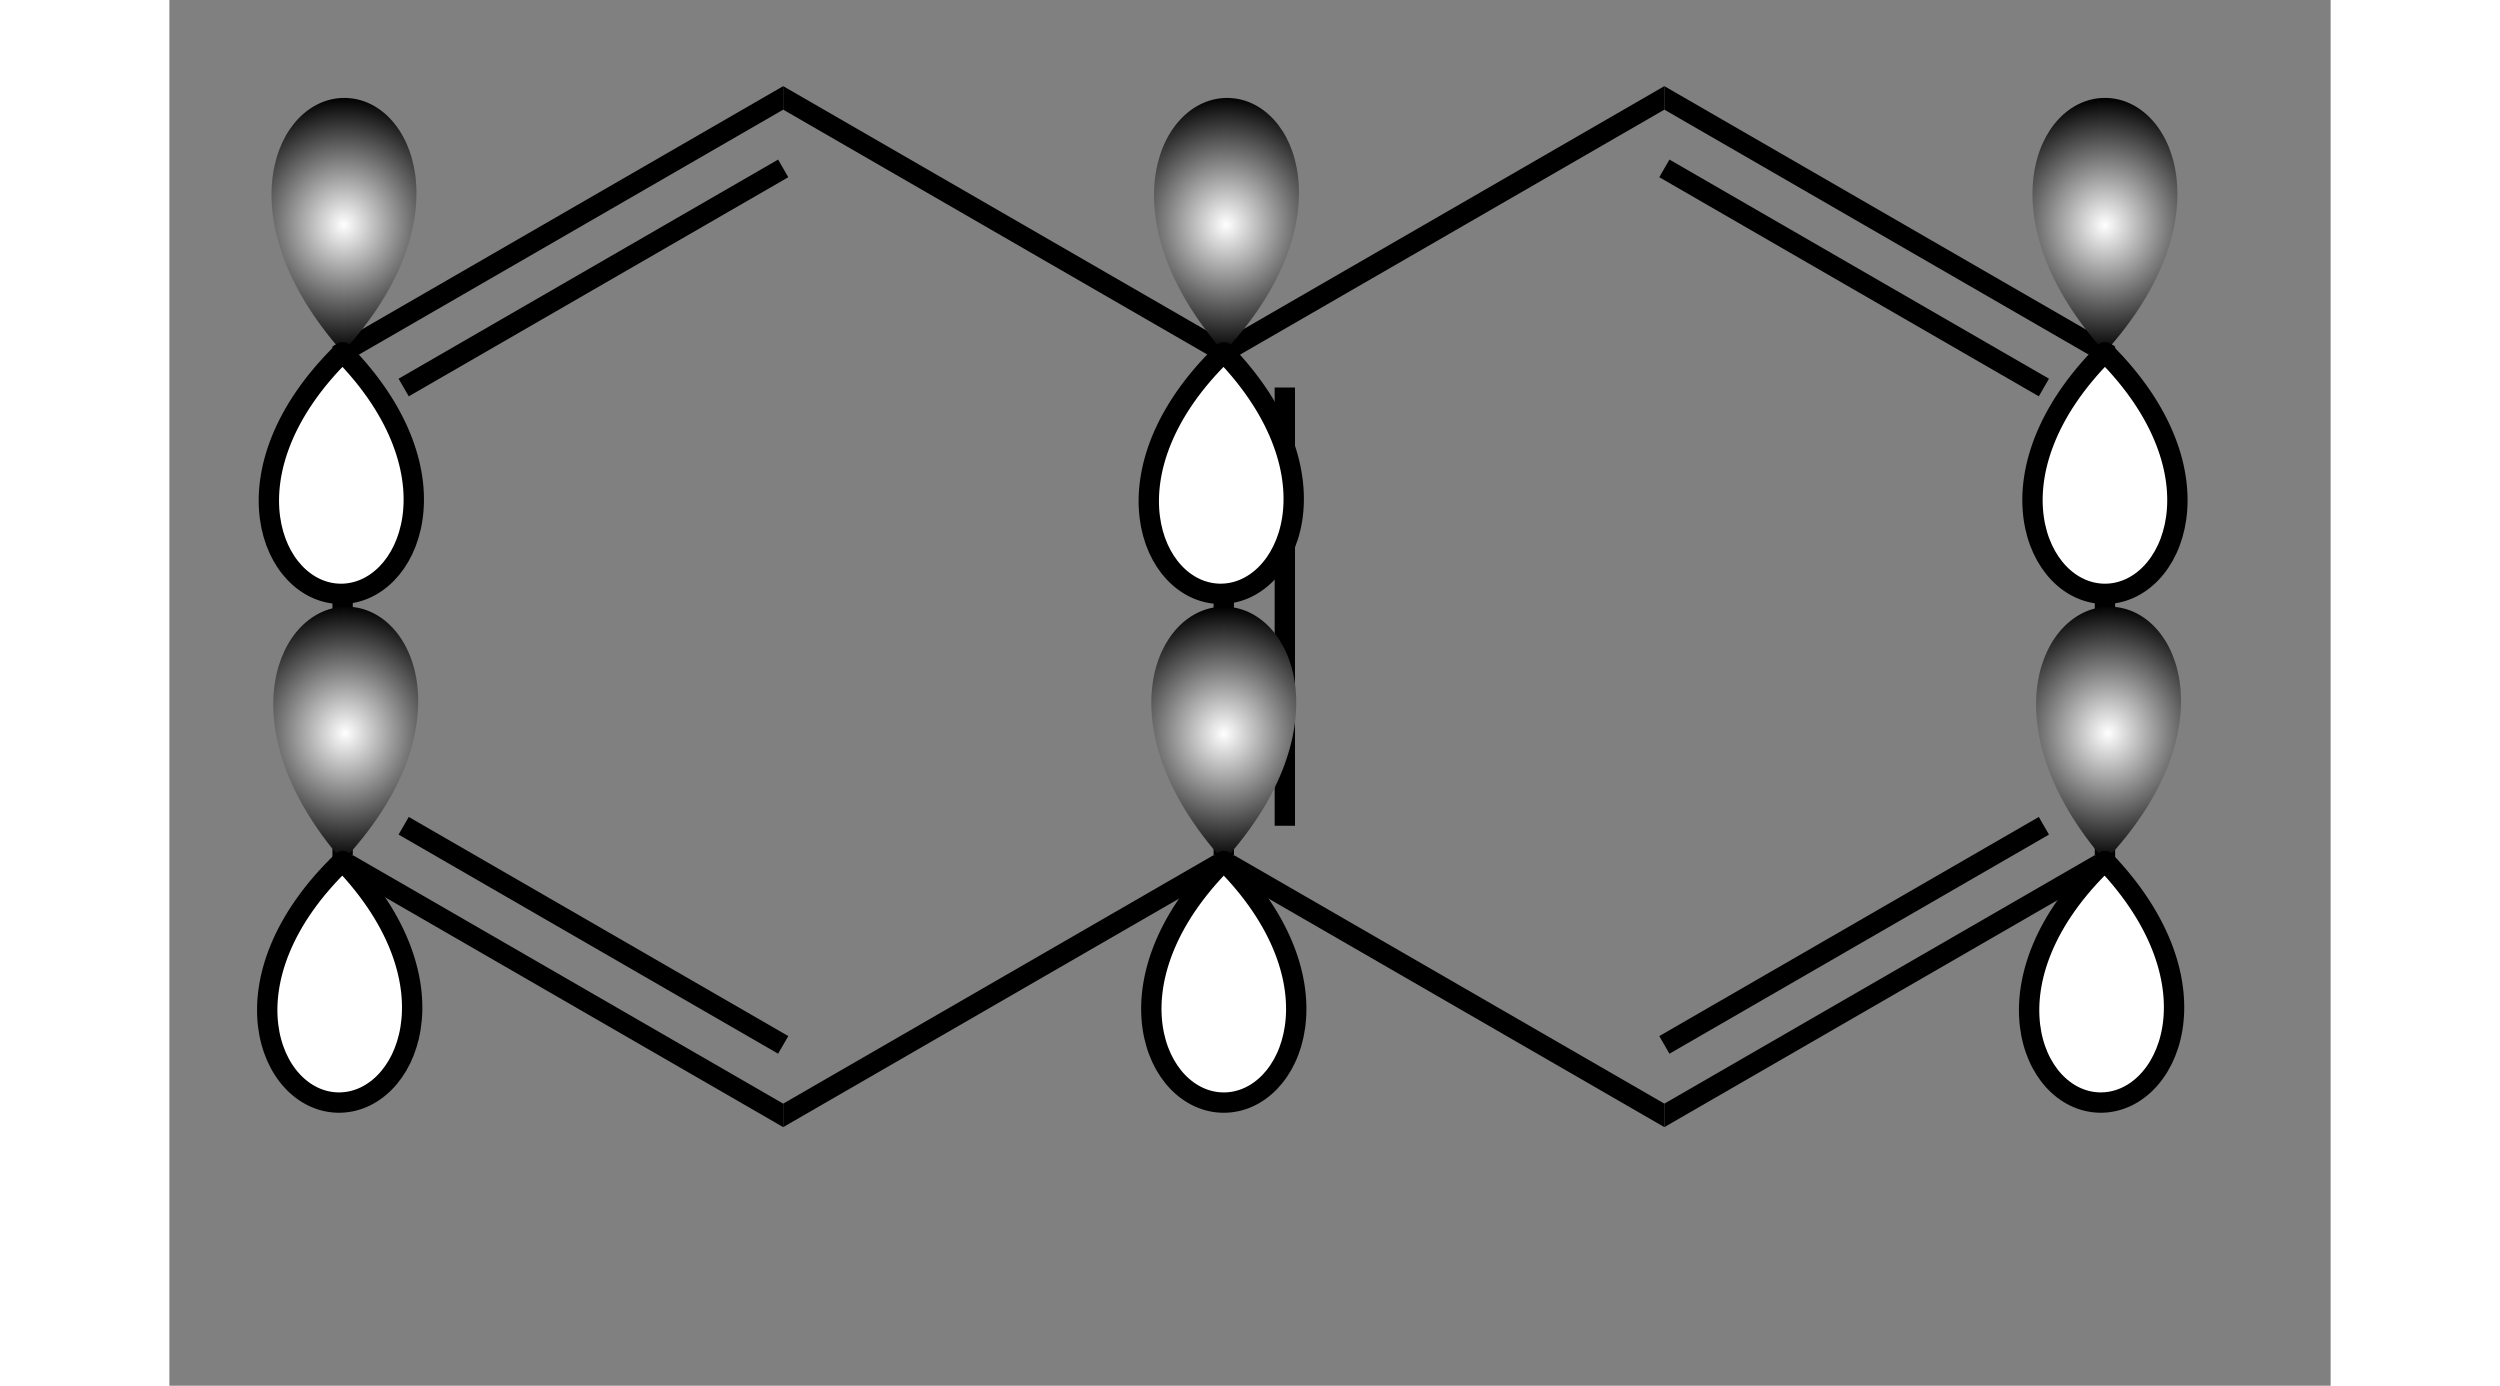 <?xml version="1.0" standalone='no'?><!-- IBoard SVG File --><svg xmlns="http://www.w3.org/2000/svg" xmlns:xlink="http://www.w3.org/1999/xlink" viewBox="433.43 201.01 125.24 80.30" height="73.30" width="132.24" version="1.1"><rect x="433.43" y="201.01" width="125.24" height="80.30" fill="#808080" stroke="none"/><!-- SVG File --><polygon points="469,206.002 494.531,220.742 494.531,221.423 493.941,221.764 469,207.364 469,206.683 " style="fill:rgb(0,0,0);fill-opacity:1"/><polygon points="494.531,251.584 469,266.324 469,265.644 469,264.963 493.941,250.563 494.531,250.903 " style="fill:rgb(0,0,0);fill-opacity:1"/><polygon points="442.88,251.244 442.88,221.083 443.469,221.423 444.059,221.764 444.059,250.563 443.469,250.903 " style="fill:rgb(0,0,0);fill-opacity:1"/><polygon points="494.531,220.742 520.061,206.002 520.061,206.683 520.061,207.364 495.12,221.764 494.531,221.423 " style="fill:rgb(0,0,0);fill-opacity:1"/><polygon points="546.182,221.083 546.182,251.244 545.592,250.903 545.003,250.563 545.003,221.764 545.592,221.423 " style="fill:rgb(0,0,0);fill-opacity:1"/><polygon points="520.061,266.324 494.531,251.584 494.531,250.903 495.12,250.563 520.061,264.963 520.061,265.644 " style="fill:rgb(0,0,0);fill-opacity:1"/><polygon points="442.88,221.083 469,206.002 469,206.683 469,207.364 444.059,221.764 443.469,221.423 " style="fill:rgb(0,0,0);fill-opacity:1"/><polygon points="446.712,222.955 468.705,210.257 469,210.768 469.295,211.279 447.302,223.976 447.007,223.466 " style="fill:rgb(0,0,0);fill-opacity:1"/><polygon points="493.941,250.563 493.941,221.764 494.531,221.423 495.12,221.764 495.12,250.563 494.531,250.903 " style="fill:rgb(0,0,0);fill-opacity:1"/><polygon points="497.479,248.861 497.479,223.466 498.068,223.466 498.658,223.466 498.658,248.861 498.068,248.861 " style="fill:rgb(0,0,0);fill-opacity:1"/><polygon points="469,266.324 442.88,251.244 443.469,250.903 444.059,250.563 469,264.963 469,265.644 " style="fill:rgb(0,0,0);fill-opacity:1"/><polygon points="468.705,262.069 446.712,249.372 447.007,248.861 447.302,248.35 469.295,261.048 469,261.559 " style="fill:rgb(0,0,0);fill-opacity:1"/><polygon points="520.061,206.002 546.182,221.083 545.592,221.423 545.003,221.764 520.061,207.364 520.061,206.683 " style="fill:rgb(0,0,0);fill-opacity:1"/><polygon points="520.356,210.257 542.349,222.955 542.054,223.466 541.76,223.976 519.767,211.279 520.061,210.768 " style="fill:rgb(0,0,0);fill-opacity:1"/><polygon points="546.182,251.244 520.061,266.324 520.061,265.644 520.061,264.963 545.003,250.563 545.592,250.903 " style="fill:rgb(0,0,0);fill-opacity:1"/><polygon points="542.349,249.372 520.356,262.069 520.061,261.559 519.767,261.048 541.76,248.35 542.054,248.861 " style="fill:rgb(0,0,0);fill-opacity:1"/><path d="M545.592 206.683 C 541.592 206.683,538.592 213.683,545.592 221.423 M545.592 206.683 C 549.592 206.683,552.592 213.683,545.592 221.423" fill="url(#gradient1)"/><path d="M545.592 235.423 C 549.592 235.423,552.592 228.423,545.592 221.423 M545.592 235.423 C 541.592 235.423,538.592 228.423,545.592 221.423" style="fill:rgb(255,255,255);fill-opacity:1;stroke-width:1.179;stroke:rgb(0,0,0);" stroke-linecap="round"/><path d="M545.927 236.167 C 541.928 236.076,538.77 243.006,545.592 250.903 M545.927 236.167 C 549.926 236.258,552.766 243.324,545.592 250.903" fill="url(#gradient2)"/><path d="M545.274 264.9 C 549.273 264.991,552.431 258.061,545.592 250.903 M545.274 264.9 C 541.275 264.809,538.435 257.743,545.592 250.903" style="fill:rgb(255,255,255);fill-opacity:1;stroke-width:1.179;stroke:rgb(0,0,0);" stroke-linecap="round"/><path d="M443.597 206.684 C 439.598 206.649,436.537 213.622,443.469 221.423 M443.597 206.684 C 447.597 206.718,450.536 213.744,443.469 221.423" fill="url(#gradient3)"/><path d="M443.348 235.423 C 447.347 235.457,450.408 228.484,443.469 221.423 M443.348 235.423 C 439.348 235.388,436.409 228.362,443.469 221.423" style="fill:rgb(255,255,255);fill-opacity:1;stroke-width:1.179;stroke:rgb(0,0,0);" stroke-linecap="round"/><path d="M443.76 236.166 C 439.761 236.087,436.623 243.027,443.469 250.903 M443.76 236.166 C 447.759 236.245,450.621 243.303,443.469 250.903" fill="url(#gradient4)"/><path d="M443.193 264.901 C 447.192 264.98,450.33 258.04,443.469 250.903 M443.193 264.901 C 439.194 264.822,436.332 257.764,443.469 250.903" style="fill:rgb(255,255,255);fill-opacity:1;stroke-width:1.179;stroke:rgb(0,0,0);" stroke-linecap="round"/><path d="M494.531 236.163 C 490.531 236.163,487.531 243.163,494.531 250.903 M494.531 236.163 C 498.531 236.163,501.531 243.163,494.531 250.903" fill="url(#gradient5)"/><path d="M494.531 264.903 C 498.531 264.903,501.531 257.903,494.531 250.903 M494.531 264.903 C 490.531 264.903,487.531 257.903,494.531 250.903" style="fill:rgb(255,255,255);fill-opacity:1;stroke-width:1.179;stroke:rgb(0,0,0);" stroke-linecap="round"/><path d="M494.783 206.685 C 490.784 206.617,487.664 213.564,494.531 221.423 M494.783 206.685 C 498.783 206.754,501.662 213.804,494.531 221.423" fill="url(#gradient6)"/><path d="M494.291 235.421 C 498.29 235.49,501.41 228.542,494.531 221.423 M494.291 235.421 C 490.292 235.353,487.412 228.302,494.531 221.423" style="fill:rgb(255,255,255);fill-opacity:1;stroke-width:1.179;stroke:rgb(0,0,0);" stroke-linecap="round"/><defs><radialGradient id="gradient1" cx="50%" cy="50%" r="50%" fx="50%" fy="50%"><stop style="stop-color:rgb(255,255,255);stop-opacity:1" offset="0%"/><stop style="stop-color:rgb(0,0,0);stop-opacity:1" offset="100%"/></radialGradient><radialGradient id="gradient2" cx="50%" cy="50%" r="50%" fx="50%" fy="50%"><stop style="stop-color:rgb(255,255,255);stop-opacity:1" offset="0%"/><stop style="stop-color:rgb(0,0,0);stop-opacity:1" offset="100%"/></radialGradient><radialGradient id="gradient3" cx="50%" cy="50%" r="50%" fx="50%" fy="50%"><stop style="stop-color:rgb(255,255,255);stop-opacity:1" offset="0%"/><stop style="stop-color:rgb(0,0,0);stop-opacity:1" offset="100%"/></radialGradient><radialGradient id="gradient4" cx="50%" cy="50%" r="50%" fx="50%" fy="50%"><stop style="stop-color:rgb(255,255,255);stop-opacity:1" offset="0%"/><stop style="stop-color:rgb(0,0,0);stop-opacity:1" offset="100%"/></radialGradient><radialGradient id="gradient5" cx="50%" cy="50%" r="50%" fx="50%" fy="50%"><stop style="stop-color:rgb(255,255,255);stop-opacity:1" offset="0%"/><stop style="stop-color:rgb(0,0,0);stop-opacity:1" offset="100%"/></radialGradient><radialGradient id="gradient6" cx="50%" cy="50%" r="50%" fx="50%" fy="50%"><stop style="stop-color:rgb(255,255,255);stop-opacity:1" offset="0%"/><stop style="stop-color:rgb(0,0,0);stop-opacity:1" offset="100%"/></radialGradient></defs></svg>